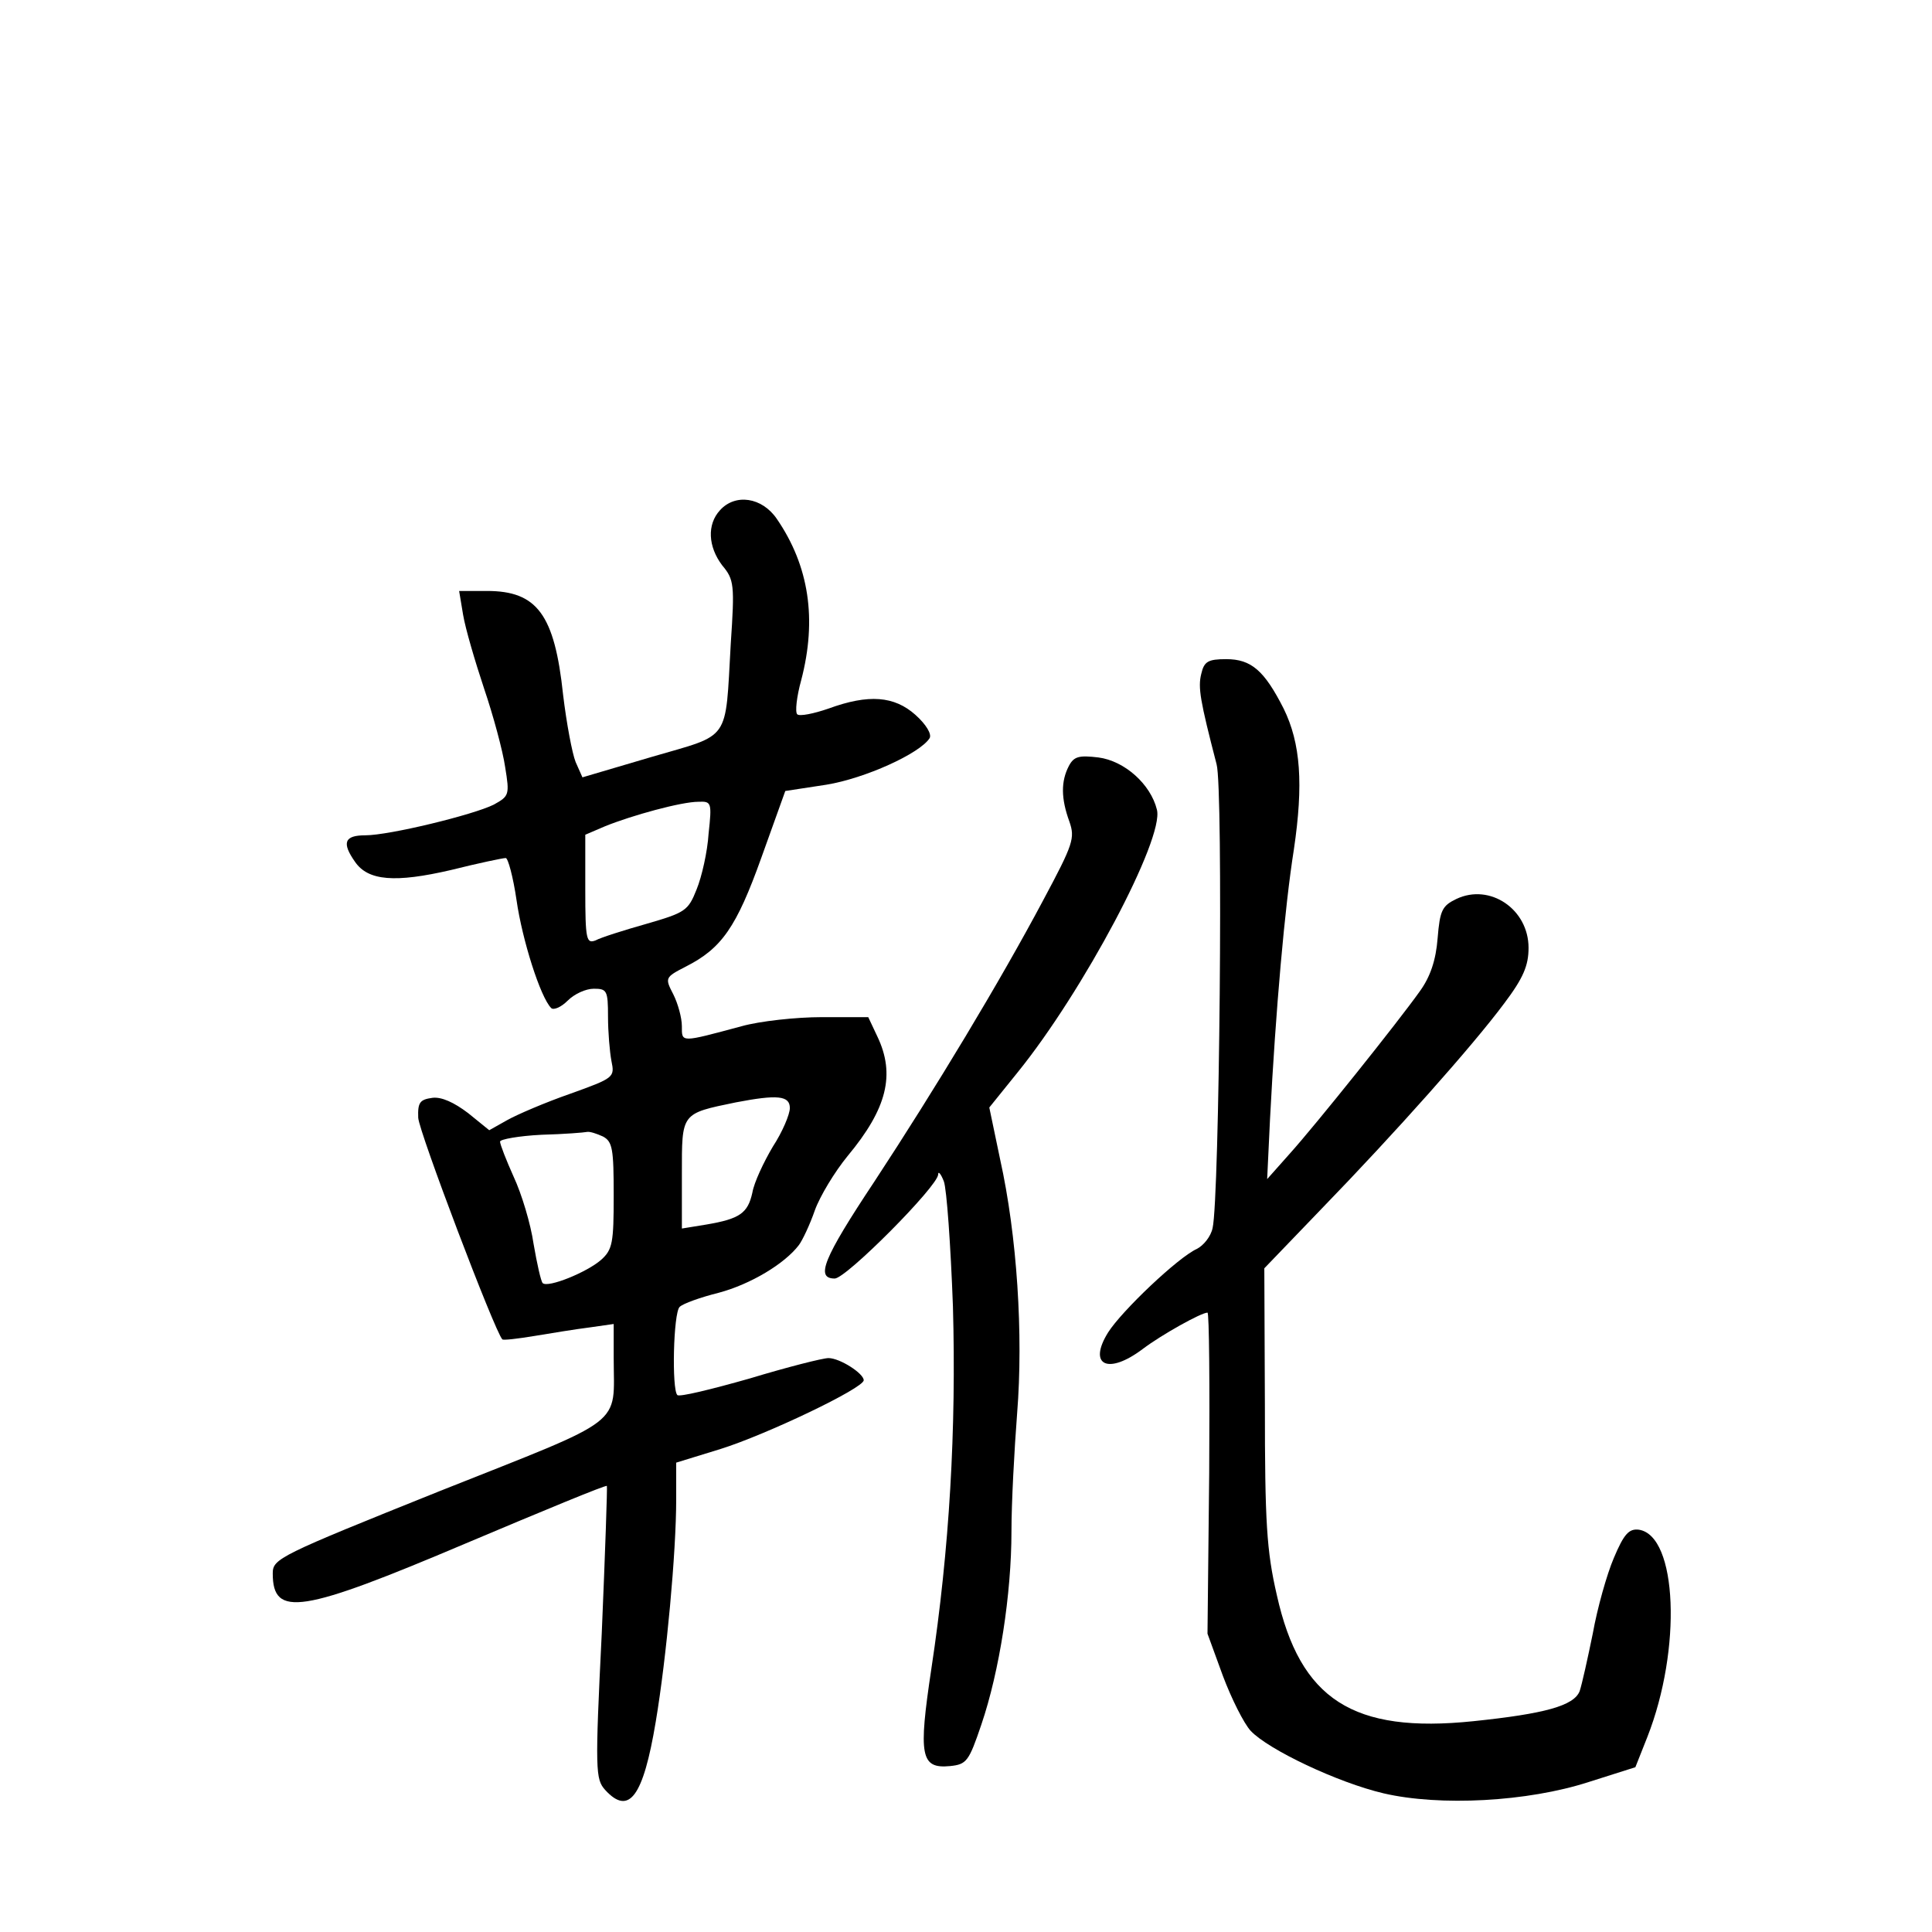<?xml version="1.0" standalone="no"?>
<!DOCTYPE svg PUBLIC "-//W3C//DTD SVG 20010904//EN"
 "http://www.w3.org/TR/2001/REC-SVG-20010904/DTD/svg10.dtd">
<svg version="1.0" xmlns="http://www.w3.org/2000/svg"
 width="340pt" height="340pt" viewBox="0 0 340 340"
 preserveAspectRatio="xMidYMid meet">
<g transform="translate(0,340) scale(0.1,-0.1)"
fill="#000000" stroke="none">
<path d="M1267 2502 c-23 -25 -21 -64 4 -97 21 -25 22 -34 15 -138 -10 -175 1
-158 -139 -199 l-122 -36 -12 27 c-6 15 -16 68 -22 118 -15 142 -46 183 -134
183 l-49 0 7 -42 c4 -24 21 -82 37 -130 16 -47 33 -110 37 -138 8 -49 7 -51
-20 -66 -36 -18 -184 -54 -226 -54 -37 0 -42 -13 -18 -47 23 -33 70 -37 169
-14 48 12 91 21 96 21 4 0 13 -33 19 -74 10 -70 42 -171 61 -190 4 -4 17 1 29
13 12 12 32 21 46 21 23 0 25 -3 25 -49 0 -27 3 -62 6 -78 6 -29 5 -30 -73
-58 -43 -15 -92 -36 -110 -46 l-32 -18 -37 30 c-25 19 -47 29 -63 27 -22 -3
-26 -8 -25 -35 1 -24 135 -377 148 -390 1 -2 27 1 57 6 30 5 73 12 97 15 l42
6 0 -59 c0 -123 26 -103 -306 -235 -284 -114 -294 -119 -294 -145 0 -78 50
-70 340 53 135 57 246 103 248 101 1 -1 -3 -118 -9 -259 -12 -243 -11 -257 6
-276 42 -46 67 -12 89 120 19 113 36 299 36 391 l0 65 78 24 c80 25 252 107
252 121 0 12 -42 39 -62 39 -10 0 -73 -16 -139 -36 -67 -19 -124 -33 -127 -29
-10 10 -7 144 4 155 6 6 37 17 69 25 56 15 116 51 141 84 6 8 19 35 28 61 9
25 35 68 58 96 69 83 84 143 52 210 l-16 34 -82 0 c-45 0 -109 -7 -141 -16
-108 -29 -105 -29 -105 0 0 15 -7 40 -15 56 -15 29 -15 30 22 49 63 32 89 69
133 192 l42 117 72 11 c68 11 165 55 182 82 4 7 -6 24 -25 41 -37 33 -82 37
-153 11 -26 -9 -51 -14 -55 -10 -4 4 -1 31 7 60 28 107 14 201 -43 284 -26 38
-73 45 -100 15z m-20 -569 c-2 -32 -12 -76 -21 -98 -15 -38 -20 -41 -89 -61
-39 -11 -80 -24 -89 -29 -16 -6 -18 1 -18 89 l0 97 35 15 c47 19 134 43 164
43 23 1 24 -1 18 -56z m143 -483 c0 -11 -13 -42 -30 -68 -16 -27 -33 -63 -36
-81 -8 -36 -22 -46 -81 -56 l-43 -7 0 96 c0 108 -2 106 95 126 73 14 95 12 95
-10z m-329 -50 c17 -9 19 -22 19 -104 0 -83 -2 -95 -22 -113 -25 -22 -94 -50
-103 -41 -3 3 -10 34 -16 69 -5 35 -21 88 -35 118 -13 29 -24 57 -24 62 0 4
33 10 73 12 39 1 76 4 80 5 5 1 17 -3 28 -8z"/>
<path d="M2114 2214 c-6 -24 -2 -47 27 -159 12 -42 5 -765 -7 -816 -3 -15 -16
-31 -28 -37 -33 -15 -132 -109 -156 -147 -36 -58 0 -75 61 -29 33 25 103 64
114 64 3 0 4 -127 3 -282 l-3 -283 27 -74 c15 -40 37 -84 49 -97 31 -33 153
-91 234 -110 99 -23 253 -15 361 20 l82 26 21 53 c61 155 53 355 -15 365 -17
2 -26 -7 -44 -50 -12 -28 -29 -88 -37 -133 -9 -44 -19 -89 -23 -101 -10 -26
-62 -40 -187 -53 -212 -22 -305 38 -346 222 -18 78 -21 128 -21 334 l-1 241
100 104 c130 134 267 288 322 362 34 45 43 67 43 98 0 68 -68 114 -127 86 -25
-12 -29 -20 -33 -69 -3 -39 -13 -68 -31 -93 -39 -55 -184 -236 -229 -286 l-40
-45 5 105 c10 193 26 374 42 475 17 115 12 187 -18 248 -34 67 -57 87 -101 87
-32 0 -39 -4 -44 -26z"/>
<path d="M1881 2052 c-14 -27 -14 -57 1 -98 10 -29 7 -39 -46 -138 -76 -143
-190 -332 -297 -495 -91 -137 -104 -171 -70 -171 20 0 181 162 182 183 0 7 5
1 10 -12 5 -13 12 -112 16 -220 6 -216 -6 -427 -38 -638 -23 -153 -19 -176 33
-171 29 3 33 8 55 73 32 94 53 230 53 340 0 50 5 143 10 208 11 138 0 312 -30
447 l-19 91 50 62 c115 142 258 411 245 462 -11 45 -57 86 -103 92 -34 4 -43
2 -52 -15z"/>
</g>
</svg>
